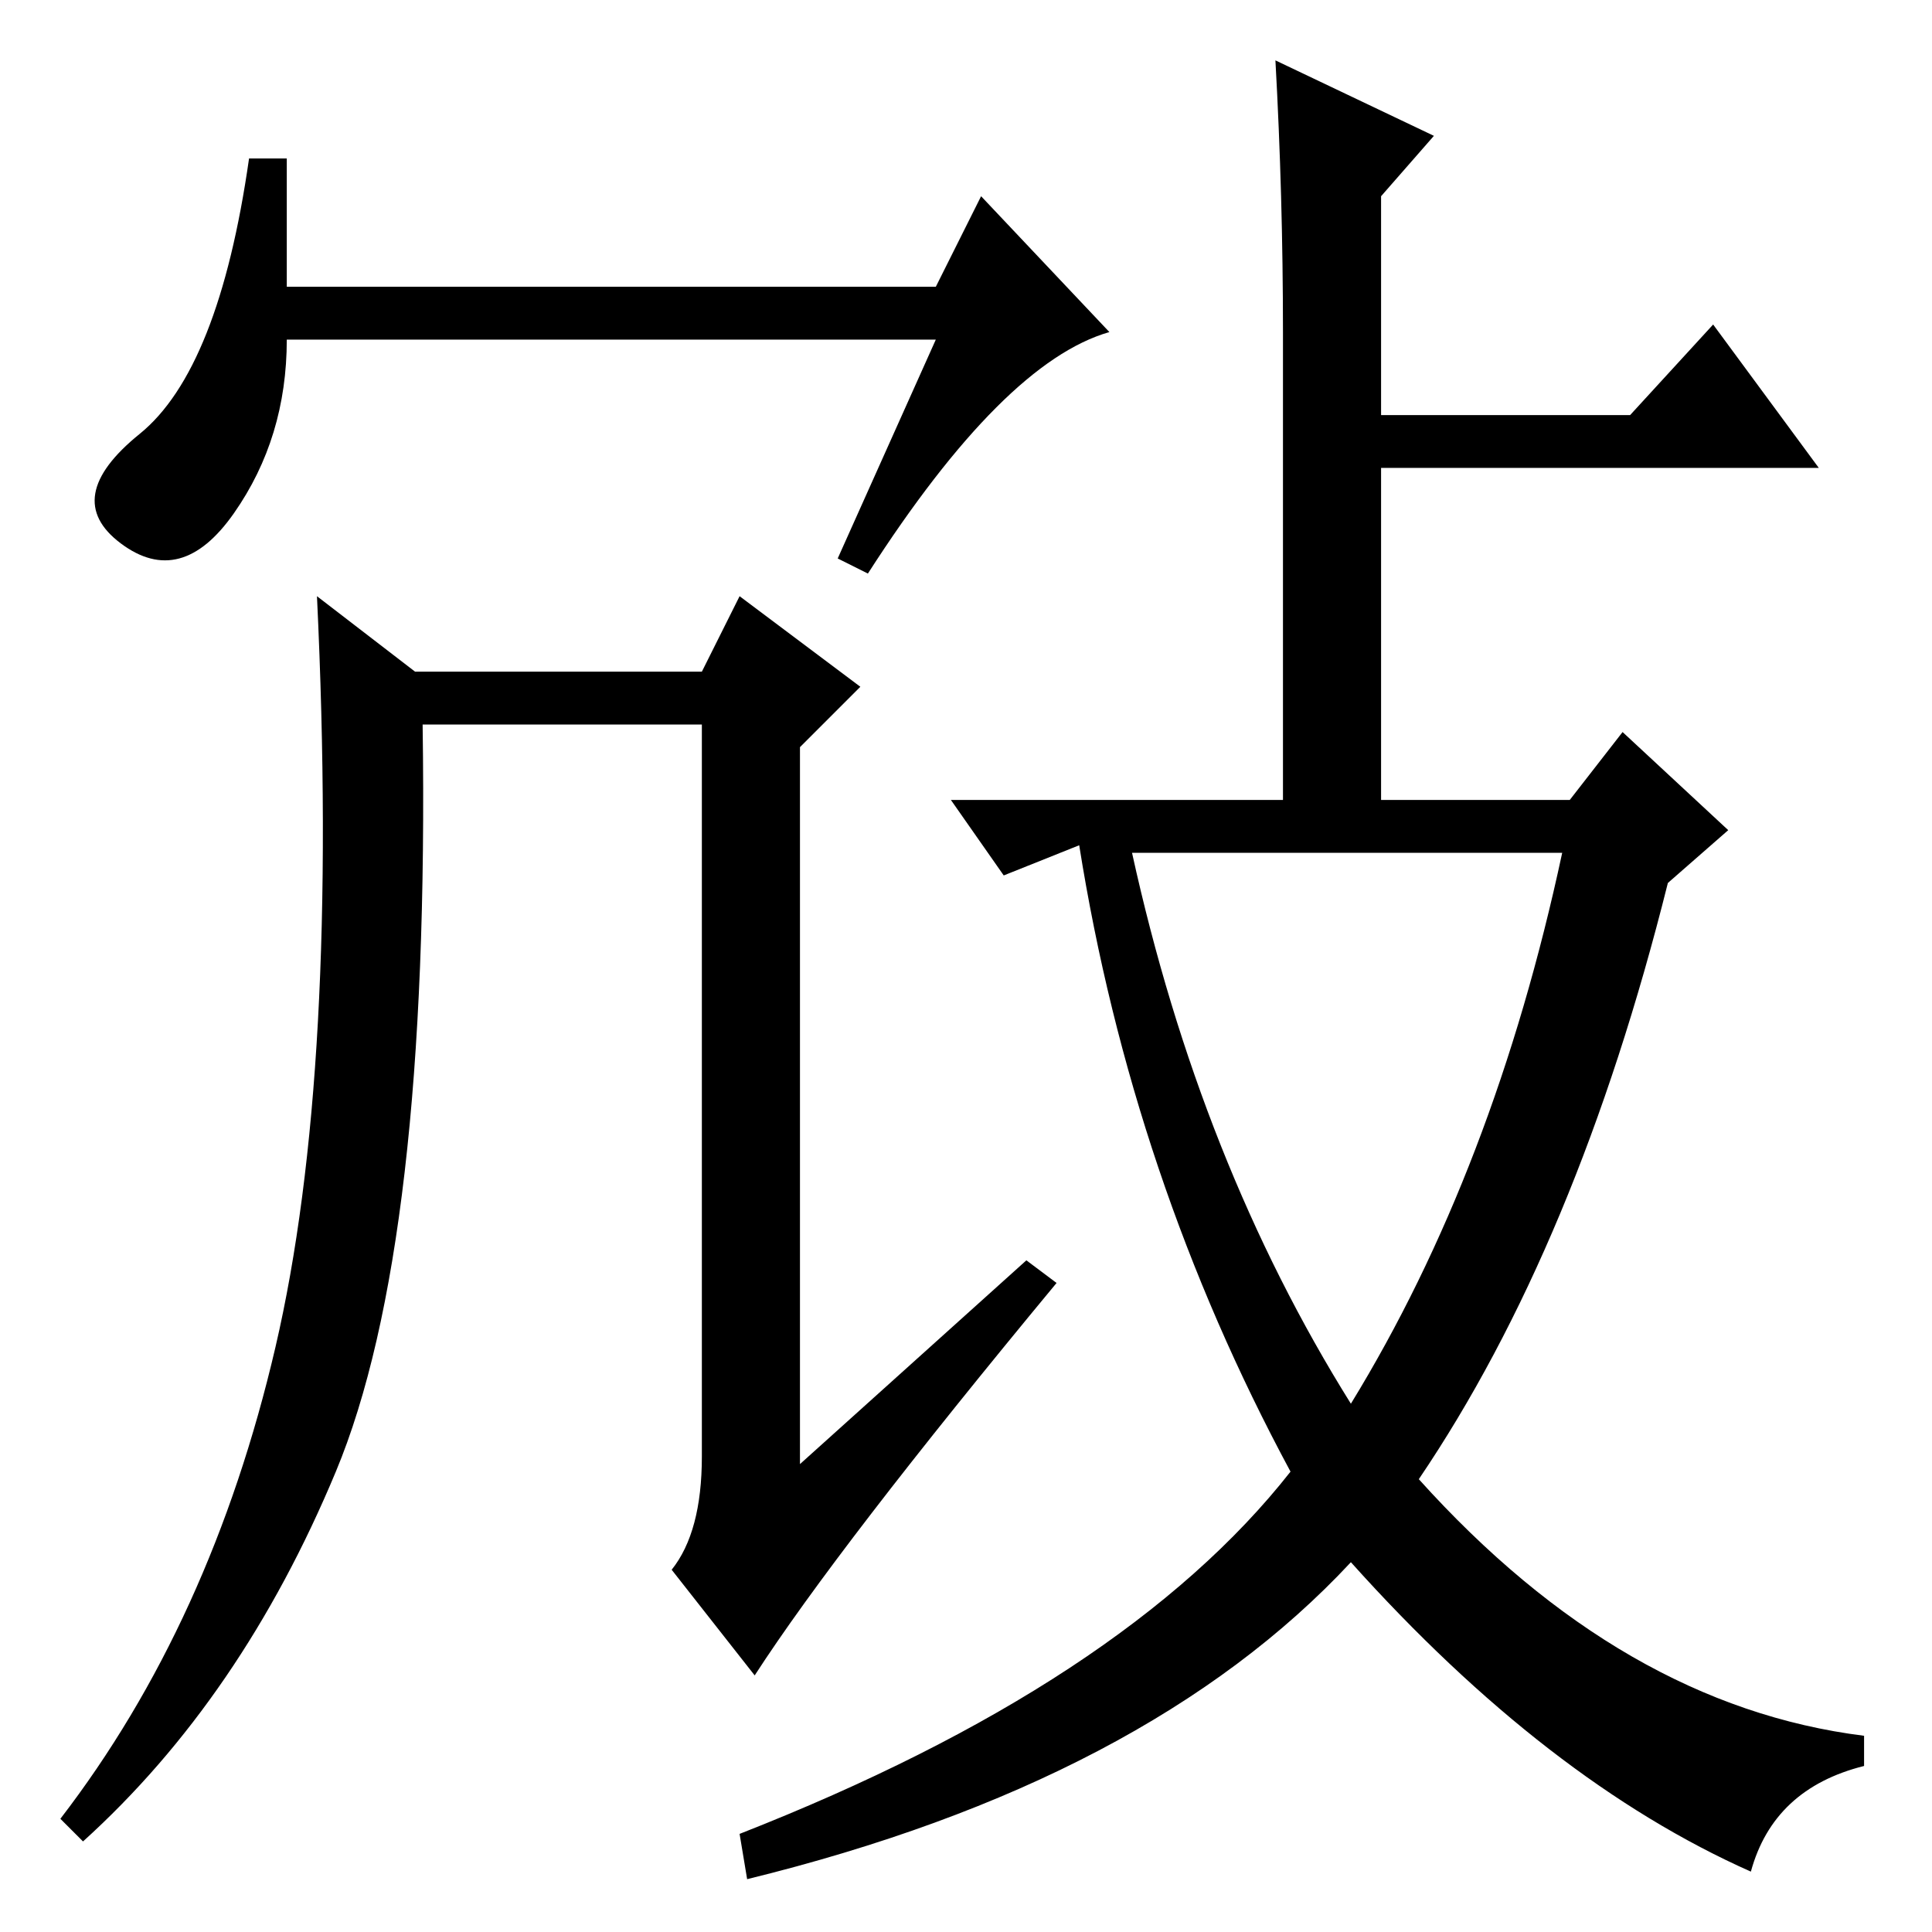 <?xml version="1.0" standalone="no"?>
<!DOCTYPE svg PUBLIC "-//W3C//DTD SVG 1.1//EN" "http://www.w3.org/Graphics/SVG/1.1/DTD/svg11.dtd" >
<svg xmlns="http://www.w3.org/2000/svg" xmlns:xlink="http://www.w3.org/1999/xlink" version="1.1" viewBox="0 -36 256 256">
  <g transform="matrix(1 0 0 -1 0 220)">
   <path fill="currentColor"
d="M170 212q0 18 -1 36l21 -10l-7 -8v-29h33l11 12l14 -19h-58v-44h25l7 9l14 -13l-8 -7q-12 -48 -33 -79q27 -30 59 -34v-4q-12 -3 -15 -14q-27 12 -53 41q-27 -29 -80 -42l-1 6q51 20 73 48q-21 39 -28 83l-10 -4l-7 10h44v62zM179 70q19 31 28 73h-57q9 -41 29 -73z
M124 211h-86q0 -13 -7 -23t-15 -4t2.5 14.5t14.5 36.5h5v-17h86l6 12l17 -18q-14 -4 -32 -32l-4 2zM55 167h38l5 10l16 -12l-8 -8v-95l30 27l4 -3q-29 -35 -40 -52l-11 14q4 5 4 15v97h-37q1 -69 -11.5 -99t-33.5 -49l-3 3q20 26 28.5 62.5t5.5 99.5z" />
  </g>

</svg>
